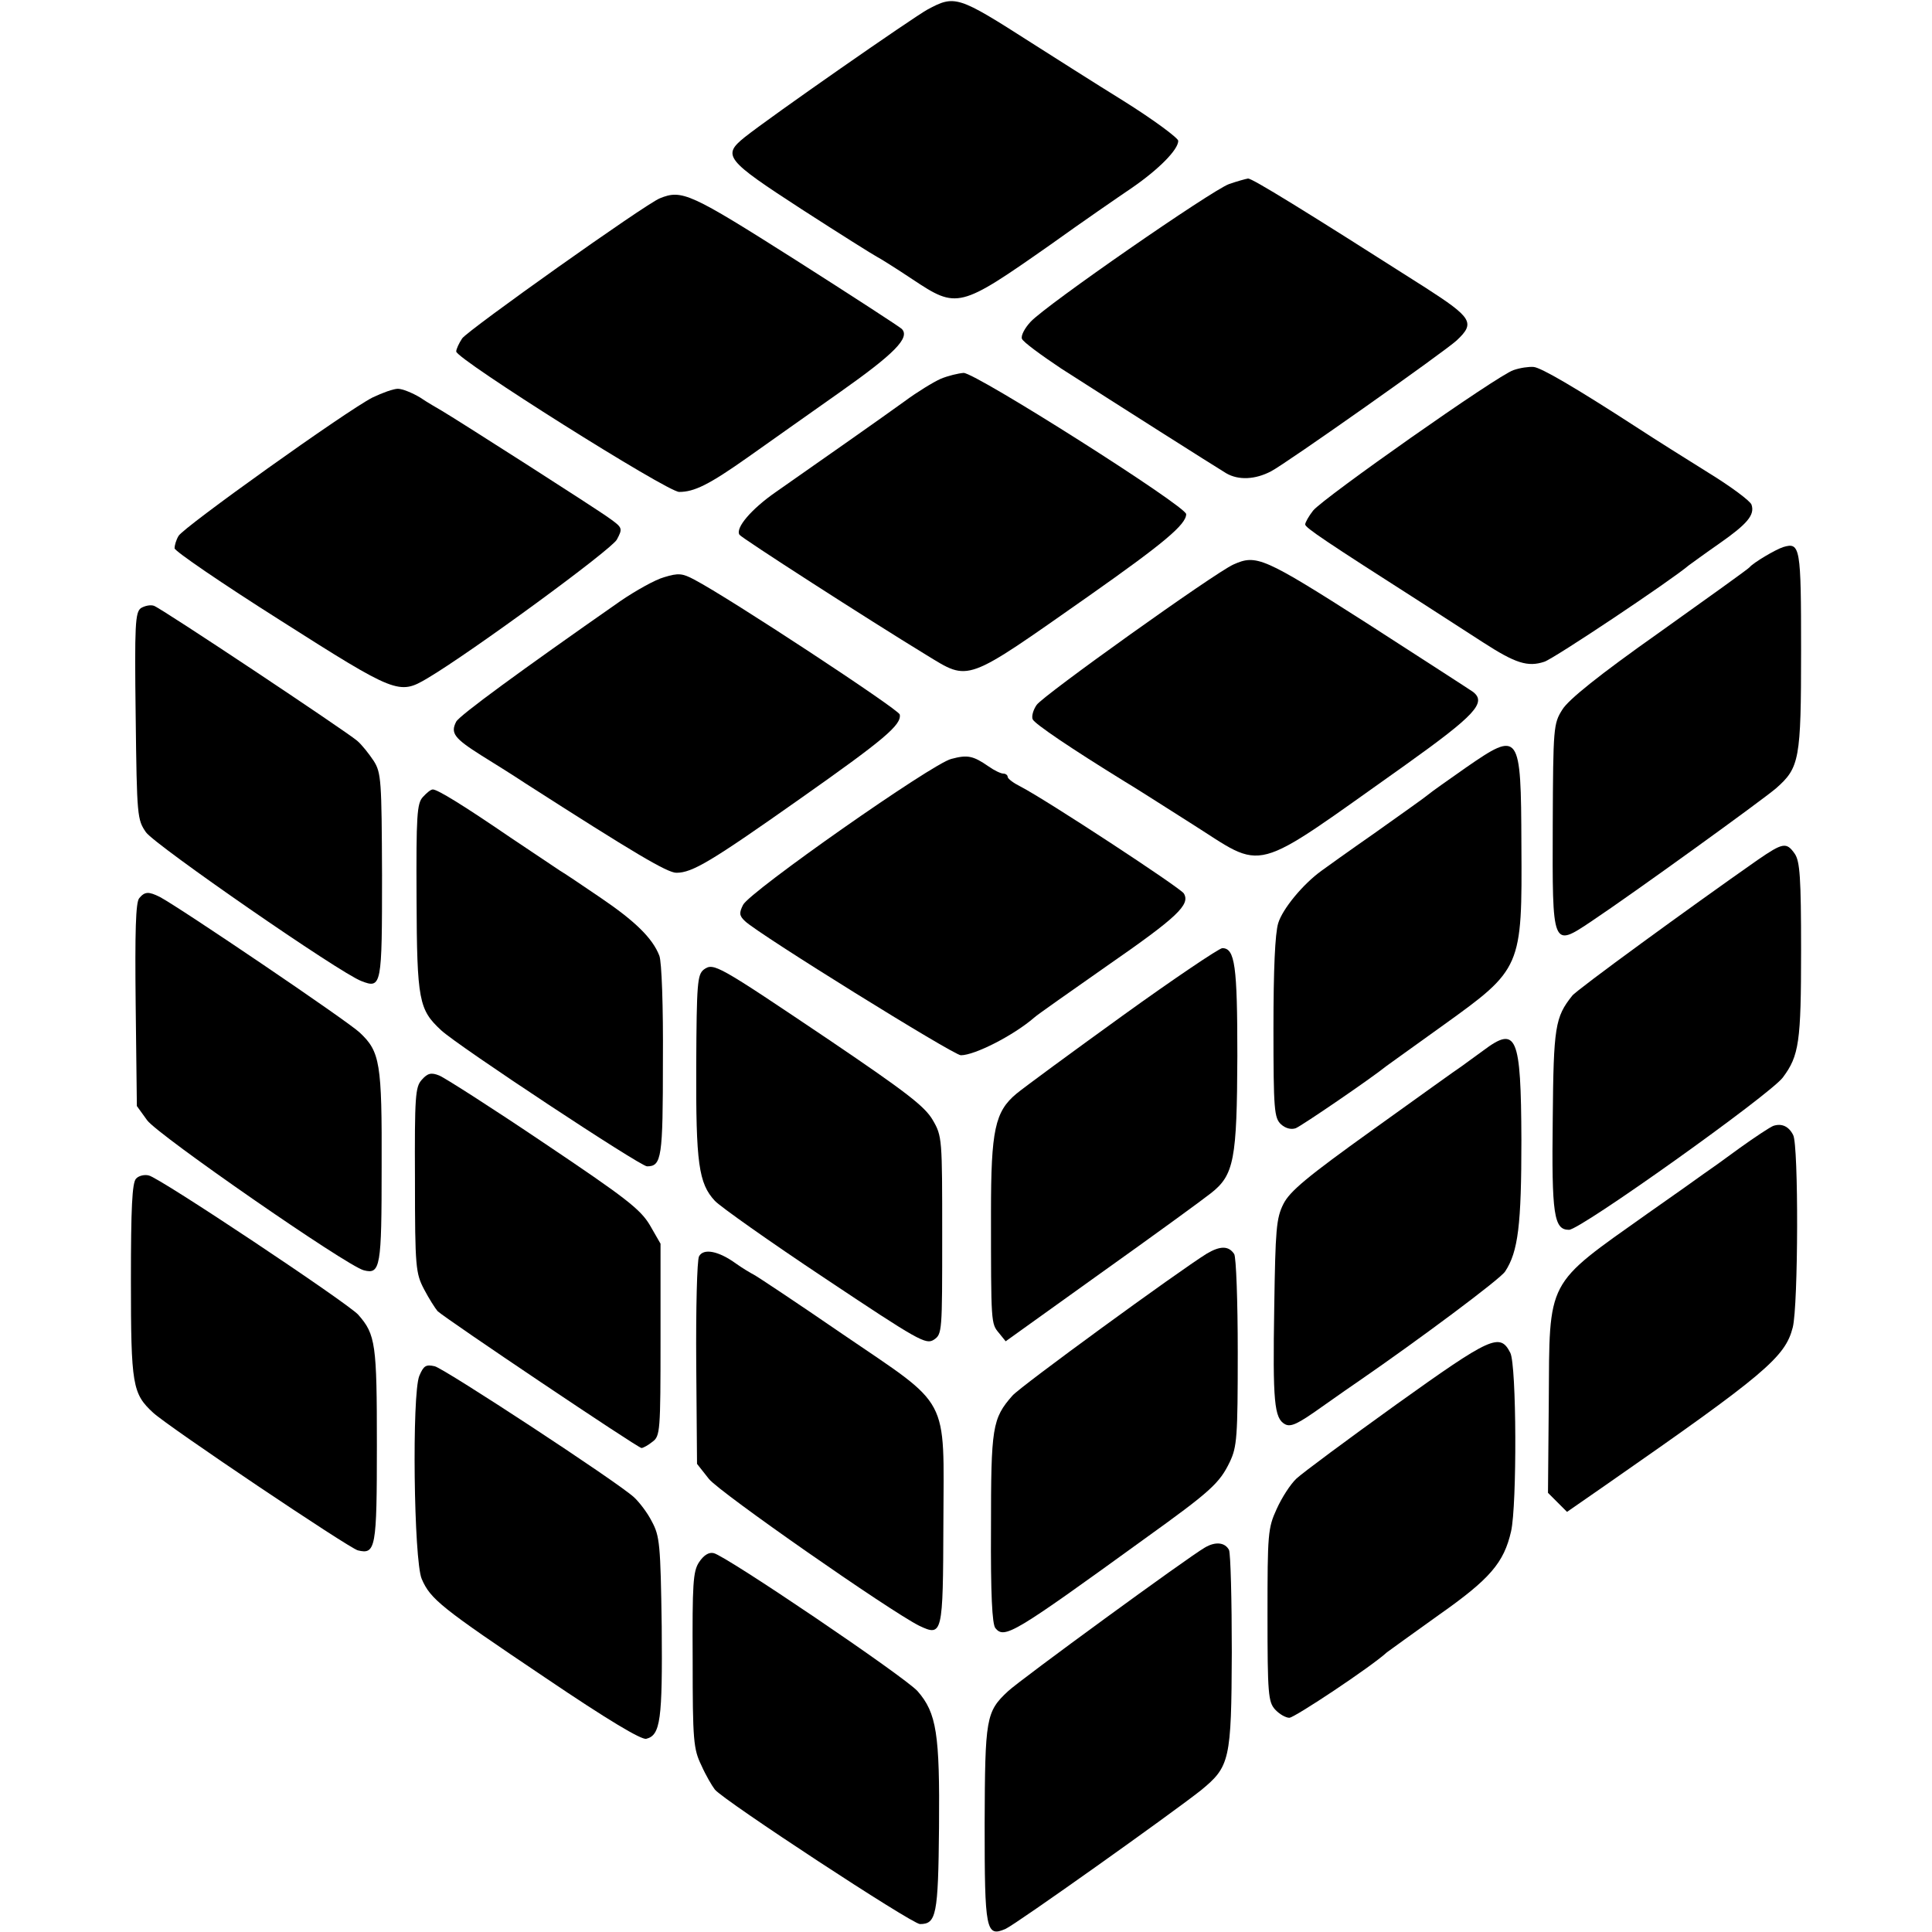 <?xml version="1.0" standalone="no"?>
<!DOCTYPE svg PUBLIC "-//W3C//DTD SVG 20010904//EN"
 "http://www.w3.org/TR/2001/REC-SVG-20010904/DTD/svg10.dtd">
<svg version="1.0" xmlns="http://www.w3.org/2000/svg"
 width="487pt" height="487pt" viewBox="0 0 487 487"
 preserveAspectRatio="xMidYMid meet">
<g transform="translate(0,487) scale(0.1,-0.1)"
fill="#000000" stroke="none">
<path d="M2338 4846 c-38 -21 -393 -268 -461 -322 -57 -46 -48 -57 143 -181
96 -62 182 -116 190 -120 8 -4 48 -29 90 -57 113 -75 118 -74 349 88 78 56
171 120 205 143 68 47 116 96 116 118 0 7 -62 53 -137 100 -76 47 -181 114
-233 147 -186 119 -193 121 -262 84z"/>
<path d="M3098 4406 c-44 -16 -460 -304 -500 -347 -15 -16 -25 -35 -22 -43 3
-8 48 -41 99 -75 145 -93 383 -244 416 -264 31 -18 73 -16 113 5 37 19 438
302 468 330 47 44 39 57 -79 133 -309 197 -436 275 -447 275 -6 -1 -28 -7 -48
-14z"/>
<path d="M1663 4370 c-37 -15 -482 -331 -498 -353 -8 -12 -15 -27 -15 -33 0
-19 532 -354 562 -354 38 0 75 18 174 88 49 35 153 108 232 164 136 96 177
137 155 159 -5 5 -125 83 -268 174 -265 168 -286 178 -342 155z"/>
<path d="M3815 3937 c-40 -13 -479 -322 -505 -354 -11 -14 -20 -30 -20 -35 0
-8 52 -43 293 -197 48 -31 118 -76 155 -100 82 -53 113 -63 155 -49 26 9 318
204 364 243 7 5 41 30 77 55 70 49 90 72 81 98 -3 9 -51 45 -108 80 -56 35
-136 85 -177 112 -162 105 -245 153 -264 155 -12 1 -34 -2 -51 -8z"/>
<path d="M2371 3915 c-18 -8 -59 -33 -90 -56 -58 -42 -212 -150 -325 -229 -62
-43 -103 -91 -92 -108 5 -8 325 -214 471 -303 110 -67 95 -72 410 149 189 133
245 180 245 206 0 20 -530 356 -561 356 -13 -1 -39 -7 -58 -15z"/>
<path d="M939 3868 c-65 -33 -478 -328 -489 -349 -6 -10 -10 -24 -10 -31 0 -7
120 -89 267 -182 291 -185 299 -188 370 -146 110 65 465 325 478 350 15 28 14
30 -18 53 -31 23 -388 251 -424 272 -10 6 -35 20 -54 33 -20 12 -45 22 -56 22
-11 0 -39 -10 -64 -22z"/>
<path d="M4495 3491 c-19 -6 -75 -39 -85 -51 -3 -4 -105 -77 -227 -164 -153
-108 -230 -170 -245 -195 -22 -35 -23 -44 -24 -289 -1 -312 -2 -311 98 -244
105 70 430 305 465 335 59 52 63 72 63 347 0 261 -2 274 -45 261z"/>
<path d="M3109 3447 c-47 -21 -481 -331 -496 -354 -9 -13 -13 -29 -10 -36 4
-11 99 -75 232 -157 14 -8 88 -55 165 -104 194 -122 145 -136 543 146 175 125
205 157 170 184 -10 7 -131 85 -269 174 -260 166 -277 173 -335 147z"/>
<path d="M1674 3415 c-22 -6 -72 -34 -110 -60 -255 -178 -405 -288 -414 -304
-15 -29 -5 -42 63 -85 34 -21 85 -53 112 -71 273 -175 357 -225 380 -225 40 0
87 28 311 186 213 150 257 187 252 213 -3 13 -430 294 -518 340 -30 16 -40 17
-76 6z"/>
<path d="M355 3337 c-14 -11 -16 -40 -13 -272 3 -254 4 -261 26 -293 24 -33
489 -355 543 -375 51 -20 52 -12 52 267 -1 239 -2 258 -21 288 -12 18 -30 41
-42 51 -31 26 -492 333 -512 340 -9 3 -23 0 -33 -6z"/>
<path d="M3695 2935 c-44 -31 -87 -61 -95 -68 -8 -7 -69 -50 -135 -97 -66 -46
-126 -89 -134 -95 -47 -34 -98 -96 -109 -132 -8 -26 -12 -117 -12 -265 0 -206
2 -226 19 -242 11 -10 25 -14 37 -10 15 6 188 124 229 157 6 4 69 50 142 102
199 143 200 145 198 456 -1 284 -4 288 -140 194z"/>
<path d="M2398 2957 c-47 -11 -509 -335 -525 -368 -10 -20 -10 -27 5 -41 33
-32 526 -338 544 -338 35 0 133 50 185 95 6 6 89 64 183 130 179 124 211 155
194 183 -10 15 -347 236 -411 269 -18 9 -33 20 -33 25 0 4 -5 8 -11 8 -6 0
-23 8 -37 18 -39 27 -53 30 -94 19z"/>
<path d="M1066 2861 c-15 -16 -17 -46 -16 -256 1 -258 6 -280 62 -332 43 -40
502 -343 519 -343 37 0 40 22 40 267 1 135 -3 249 -9 264 -17 44 -61 87 -148
146 -47 32 -93 63 -102 68 -9 6 -66 44 -127 85 -117 80 -182 120 -194 120 -5
0 -15 -8 -25 -19z"/>
<path d="M4430 2702 c-170 -119 -457 -328 -467 -342 -43 -54 -47 -78 -49 -310
-3 -243 3 -280 41 -280 29 0 507 341 539 384 41 55 46 89 46 320 0 184 -3 225
-16 244 -21 30 -30 28 -94 -16z"/>
<path d="M351 2606 c-9 -10 -11 -85 -9 -269 l3 -255 26 -36 c27 -37 503 -367
546 -378 42 -11 45 8 45 260 1 263 -4 291 -55 339 -29 28 -453 315 -504 342
-28 14 -38 14 -52 -3z"/>
<path d="M2830 2310 c-129 -93 -250 -182 -268 -197 -54 -45 -64 -92 -64 -298
0 -282 0 -281 20 -305 l17 -21 240 172 c132 94 257 185 277 201 59 46 66 85
67 346 0 228 -6 272 -38 272 -9 -1 -122 -77 -251 -170z"/>
<path d="M1774 2426 c-16 -13 -18 -33 -19 -242 -1 -246 6 -297 47 -341 13 -14
137 -102 277 -195 237 -158 255 -168 275 -155 21 14 21 20 21 263 0 244 0 250
-24 291 -20 34 -65 69 -260 201 -284 191 -292 196 -317 178z"/>
<path d="M3739 2222 c-21 -15 -45 -33 -55 -40 -11 -7 -111 -79 -224 -160 -166
-119 -209 -155 -225 -187 -18 -36 -20 -64 -23 -259 -4 -241 0 -281 27 -296 15
-8 33 1 92 43 41 29 84 59 96 67 148 102 355 256 367 275 33 50 41 118 41 331
-1 265 -12 289 -96 226z"/>
<path d="M1063 2148 c-16 -18 -18 -40 -17 -253 0 -220 2 -235 23 -275 12 -23
28 -48 34 -55 20 -19 505 -345 514 -345 4 0 17 7 28 16 19 14 20 27 20 257 l0
242 -27 47 c-24 40 -60 68 -267 207 -132 89 -251 165 -264 170 -20 8 -29 6
-44 -11z"/>
<path d="M4470 2032 c-8 -3 -46 -28 -85 -56 -38 -28 -80 -58 -92 -66 -11 -8
-74 -53 -140 -99 -258 -183 -247 -162 -249 -475 l-2 -229 24 -24 24 -24 98 68
c401 279 452 322 471 397 14 55 15 460 1 485 -11 22 -29 30 -50 23z"/>
<path d="M343 1899 c-10 -10 -13 -75 -13 -256 0 -265 4 -286 56 -334 39 -36
493 -341 516 -347 45 -11 48 5 48 265 0 255 -3 279 -47 329 -26 29 -503 347
-528 351 -11 3 -26 -1 -32 -8z"/>
<path d="M3042 1710 c-71 -44 -469 -334 -490 -358 -51 -58 -54 -80 -54 -334
-1 -167 3 -242 11 -252 23 -28 46 -14 376 225 167 120 189 140 215 194 18 38
20 62 20 276 0 129 -4 240 -9 248 -14 21 -35 21 -69 1z"/>
<path d="M1762 1703 c-5 -10 -8 -132 -7 -271 l2 -252 30 -38 c27 -34 456 -333
530 -370 59 -28 60 -22 61 258 1 327 20 290 -254 477 -115 79 -216 146 -224
150 -8 4 -28 16 -45 28 -44 32 -82 39 -93 18z"/>
<path d="M3520 1330 c-124 -89 -237 -173 -252 -187 -15 -14 -37 -48 -50 -77
-22 -48 -23 -62 -23 -267 0 -199 2 -219 19 -238 11 -12 27 -21 36 -21 13 0
207 129 246 165 7 5 66 48 132 95 128 90 163 131 181 210 15 66 14 419 -2 450
-26 51 -48 41 -287 -130z"/>
<path d="M1057 1402 c-19 -46 -14 -465 6 -512 22 -51 48 -72 310 -248 161
-109 244 -158 256 -155 36 9 41 48 39 283 -3 208 -5 228 -25 265 -11 22 -32
49 -45 61 -44 40 -476 323 -502 330 -22 5 -28 2 -39 -24z"/>
<path d="M3037 969 c-42 -24 -465 -333 -496 -362 -56 -52 -58 -68 -59 -334 0
-269 3 -287 53 -265 28 13 416 289 492 349 73 60 77 75 78 348 0 132 -3 248
-7 258 -10 19 -34 22 -61 6z"/>
<path d="M1762 932 c-15 -23 -17 -53 -16 -247 0 -202 2 -224 22 -265 11 -25
27 -52 34 -61 23 -28 497 -339 517 -339 41 0 46 22 48 244 2 235 -6 288 -54
343 -32 36 -484 342 -514 348 -12 3 -25 -5 -37 -23z"/>
</g>
</svg>
